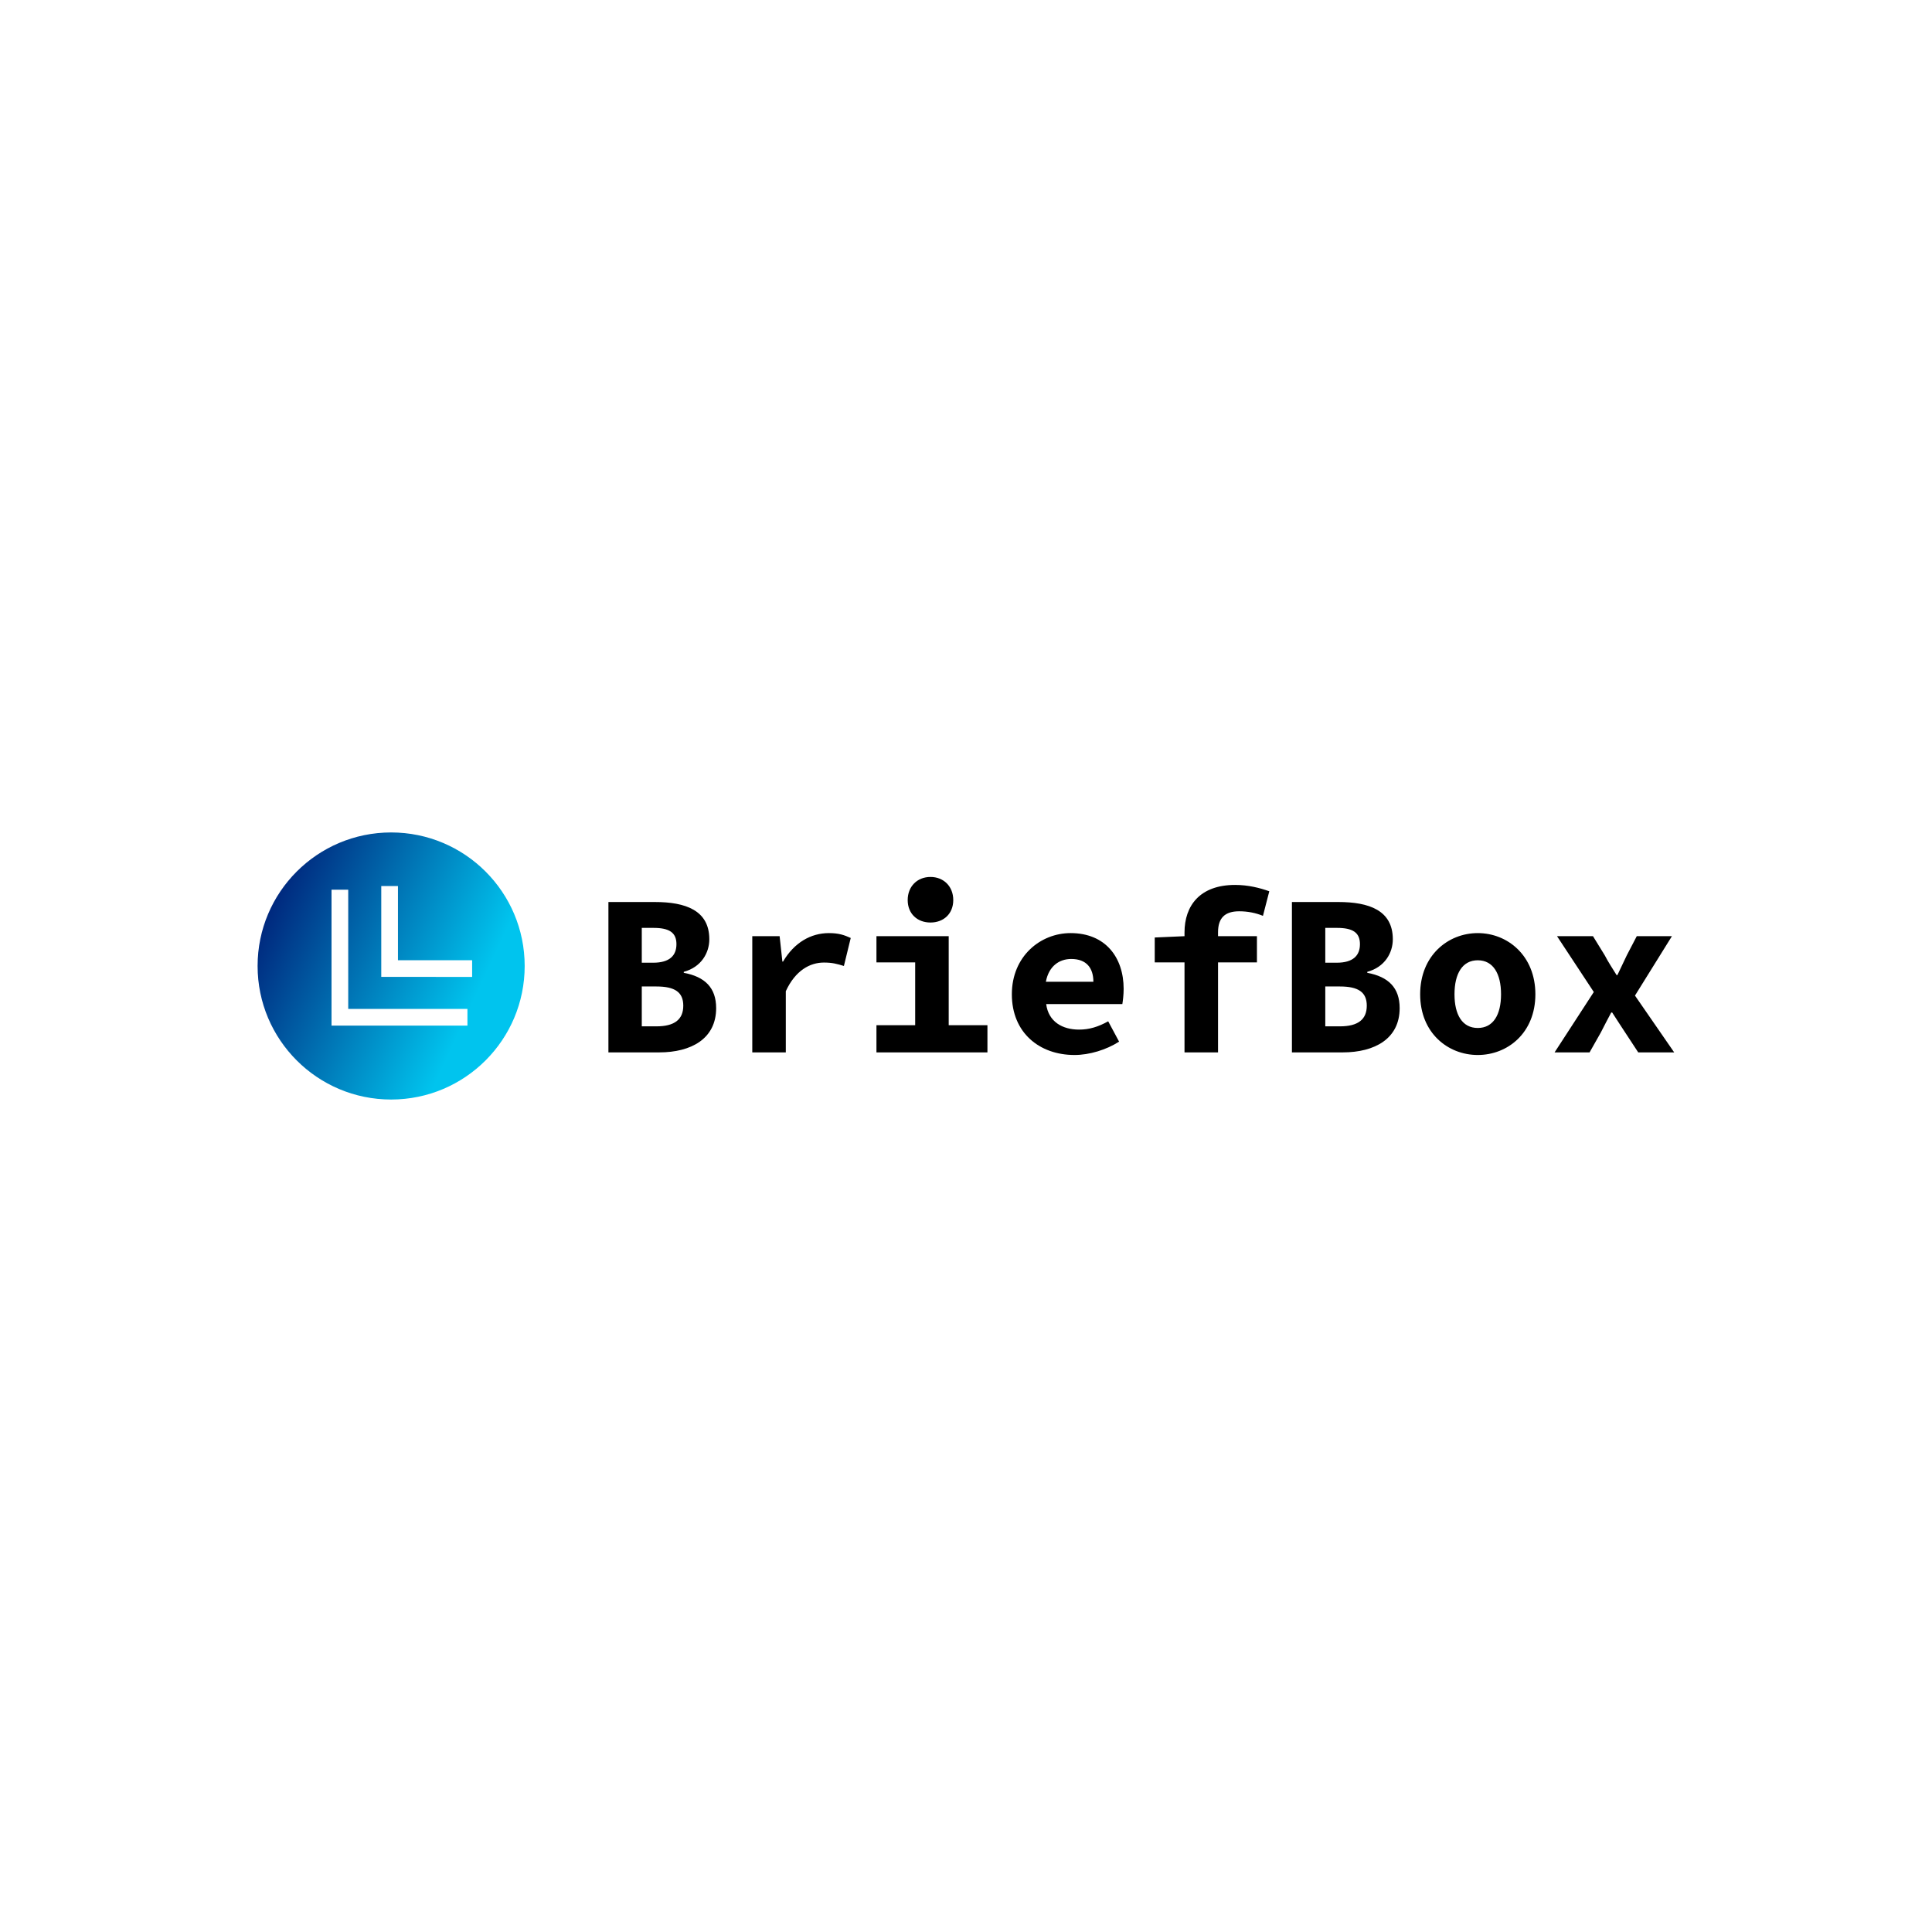 <svg data-v-fde0c5aa="" xmlns="http://www.w3.org/2000/svg" viewBox="0 0 300 300" class="iconLeft"><!----><defs data-v-fde0c5aa=""><!----></defs><rect data-v-fde0c5aa="" fill="transparent" x="0" y="0" width="300px" height="300px" class="logo-background-square"></rect><defs data-v-fde0c5aa=""><!----></defs><g data-v-fde0c5aa="" id="c95feada-a588-45ff-8d58-5d5e22a62a1e" fill="#000000" transform="matrix(2.527,0,0,2.527,91.493,128.592)"><path d="M1.18 13.78L4.30 13.78C6.27 13.78 7.80 12.94 7.80 11.06C7.80 9.81 7.11 9.13 5.81 8.89L5.81 8.83C6.89 8.54 7.38 7.66 7.38 6.83C7.38 5.05 5.92 4.54 4.03 4.54L1.18 4.54ZM3.23 8.27L3.23 6.13L3.95 6.13C4.91 6.13 5.36 6.41 5.36 7.13C5.36 7.83 4.94 8.27 3.93 8.27ZM3.23 12.18L3.23 9.73L4.13 9.73C5.26 9.73 5.78 10.08 5.78 10.91C5.78 11.75 5.25 12.18 4.13 12.18ZM10.02 13.78L12.08 13.78L12.08 10.02C12.67 8.74 13.57 8.26 14.42 8.26C14.94 8.26 15.22 8.34 15.65 8.47L16.07 6.75C15.67 6.57 15.34 6.45 14.73 6.45C13.62 6.45 12.60 7.03 11.91 8.20L11.87 8.20L11.70 6.64L10.02 6.64ZM20.97 5.80C21.78 5.80 22.37 5.26 22.37 4.42C22.37 3.58 21.78 3.00 20.97 3.00C20.16 3.00 19.57 3.58 19.57 4.42C19.57 5.26 20.16 5.80 20.97 5.80ZM17.65 13.78L24.47 13.78L24.47 12.11L22.09 12.11L22.09 6.64L17.65 6.64L17.65 8.25L20.03 8.25L20.03 12.11L17.65 12.11ZM29.82 13.94C30.74 13.94 31.78 13.62 32.56 13.12L31.89 11.87C31.28 12.21 30.73 12.38 30.10 12.38C29.08 12.38 28.22 11.90 28.08 10.81L32.76 10.81C32.79 10.63 32.84 10.25 32.84 9.88C32.84 7.94 31.72 6.45 29.58 6.45C27.73 6.45 25.97 7.87 25.97 10.21C25.97 12.57 27.66 13.94 29.82 13.94ZM28.06 9.44C28.24 8.48 28.88 8.04 29.62 8.04C30.56 8.04 30.98 8.60 30.98 9.44ZM36.58 13.78L38.64 13.78L38.64 8.25L41.03 8.25L41.03 6.64L38.64 6.64L38.64 6.40C38.64 5.52 39.06 5.11 39.94 5.11C40.47 5.11 40.96 5.21 41.40 5.39L41.79 3.88C41.20 3.67 40.49 3.49 39.69 3.49C37.52 3.49 36.58 4.77 36.58 6.41L36.58 6.64L34.75 6.72L34.75 8.25L36.58 8.25ZM43.18 13.78L46.30 13.78C48.27 13.78 49.80 12.94 49.80 11.06C49.80 9.81 49.11 9.13 47.81 8.89L47.81 8.83C48.89 8.54 49.38 7.66 49.38 6.83C49.38 5.05 47.92 4.54 46.03 4.54L43.18 4.54ZM45.23 8.27L45.23 6.13L45.95 6.13C46.91 6.13 47.36 6.41 47.36 7.13C47.36 7.83 46.94 8.27 45.93 8.27ZM45.23 12.18L45.23 9.73L46.13 9.73C47.26 9.73 47.78 10.08 47.78 10.91C47.78 11.75 47.25 12.18 46.13 12.18ZM54.60 13.94C56.43 13.94 58.14 12.59 58.14 10.21C58.14 7.83 56.43 6.45 54.60 6.45C52.77 6.45 51.06 7.83 51.06 10.21C51.06 12.59 52.77 13.94 54.60 13.94ZM54.60 12.28C53.65 12.28 53.17 11.47 53.17 10.21C53.17 8.95 53.65 8.12 54.60 8.12C55.55 8.12 56.03 8.95 56.03 10.21C56.03 11.47 55.55 12.28 54.60 12.28ZM59.32 13.78L61.47 13.78L62.16 12.56C62.37 12.14 62.59 11.73 62.80 11.33L62.86 11.33C63.11 11.73 63.41 12.17 63.66 12.56L64.46 13.78L66.67 13.78L64.26 10.29L66.53 6.64L64.37 6.64L63.76 7.81L63.18 9.03L63.13 9.03C62.89 8.64 62.61 8.22 62.40 7.81L61.68 6.64L59.47 6.64L61.73 10.07Z"></path></g><defs data-v-fde0c5aa=""><linearGradient data-v-fde0c5aa="" gradientTransform="rotate(25)" id="465835df-ef6b-49c2-9caf-2dae9a6c8e93" x1="0%" y1="0%" x2="100%" y2="0%"><stop data-v-fde0c5aa="" offset="0%" stop-color="#000A68" stop-opacity="1"></stop><stop data-v-fde0c5aa="" offset="100%" stop-color="#00C4EE" stop-opacity="1"></stop></linearGradient></defs><g data-v-fde0c5aa="" id="40fdceae-2f72-49e1-8055-bd401702c9d3" stroke="none" fill="url(#465835df-ef6b-49c2-9caf-2dae9a6c8e93)" transform="matrix(1.296,0,0,1.296,40,129.262)"><path d="M16 32c8.837 0 16-7.163 16-16S24.837 0 16 0 0 7.163 0 16s7.163 16 16 16zM14.817 6.421h2v8.886h8.887v2H14.817V6.421zm-5.959.437h2v14.283h14.283v2H8.858V6.858z"></path></g><!----></svg>